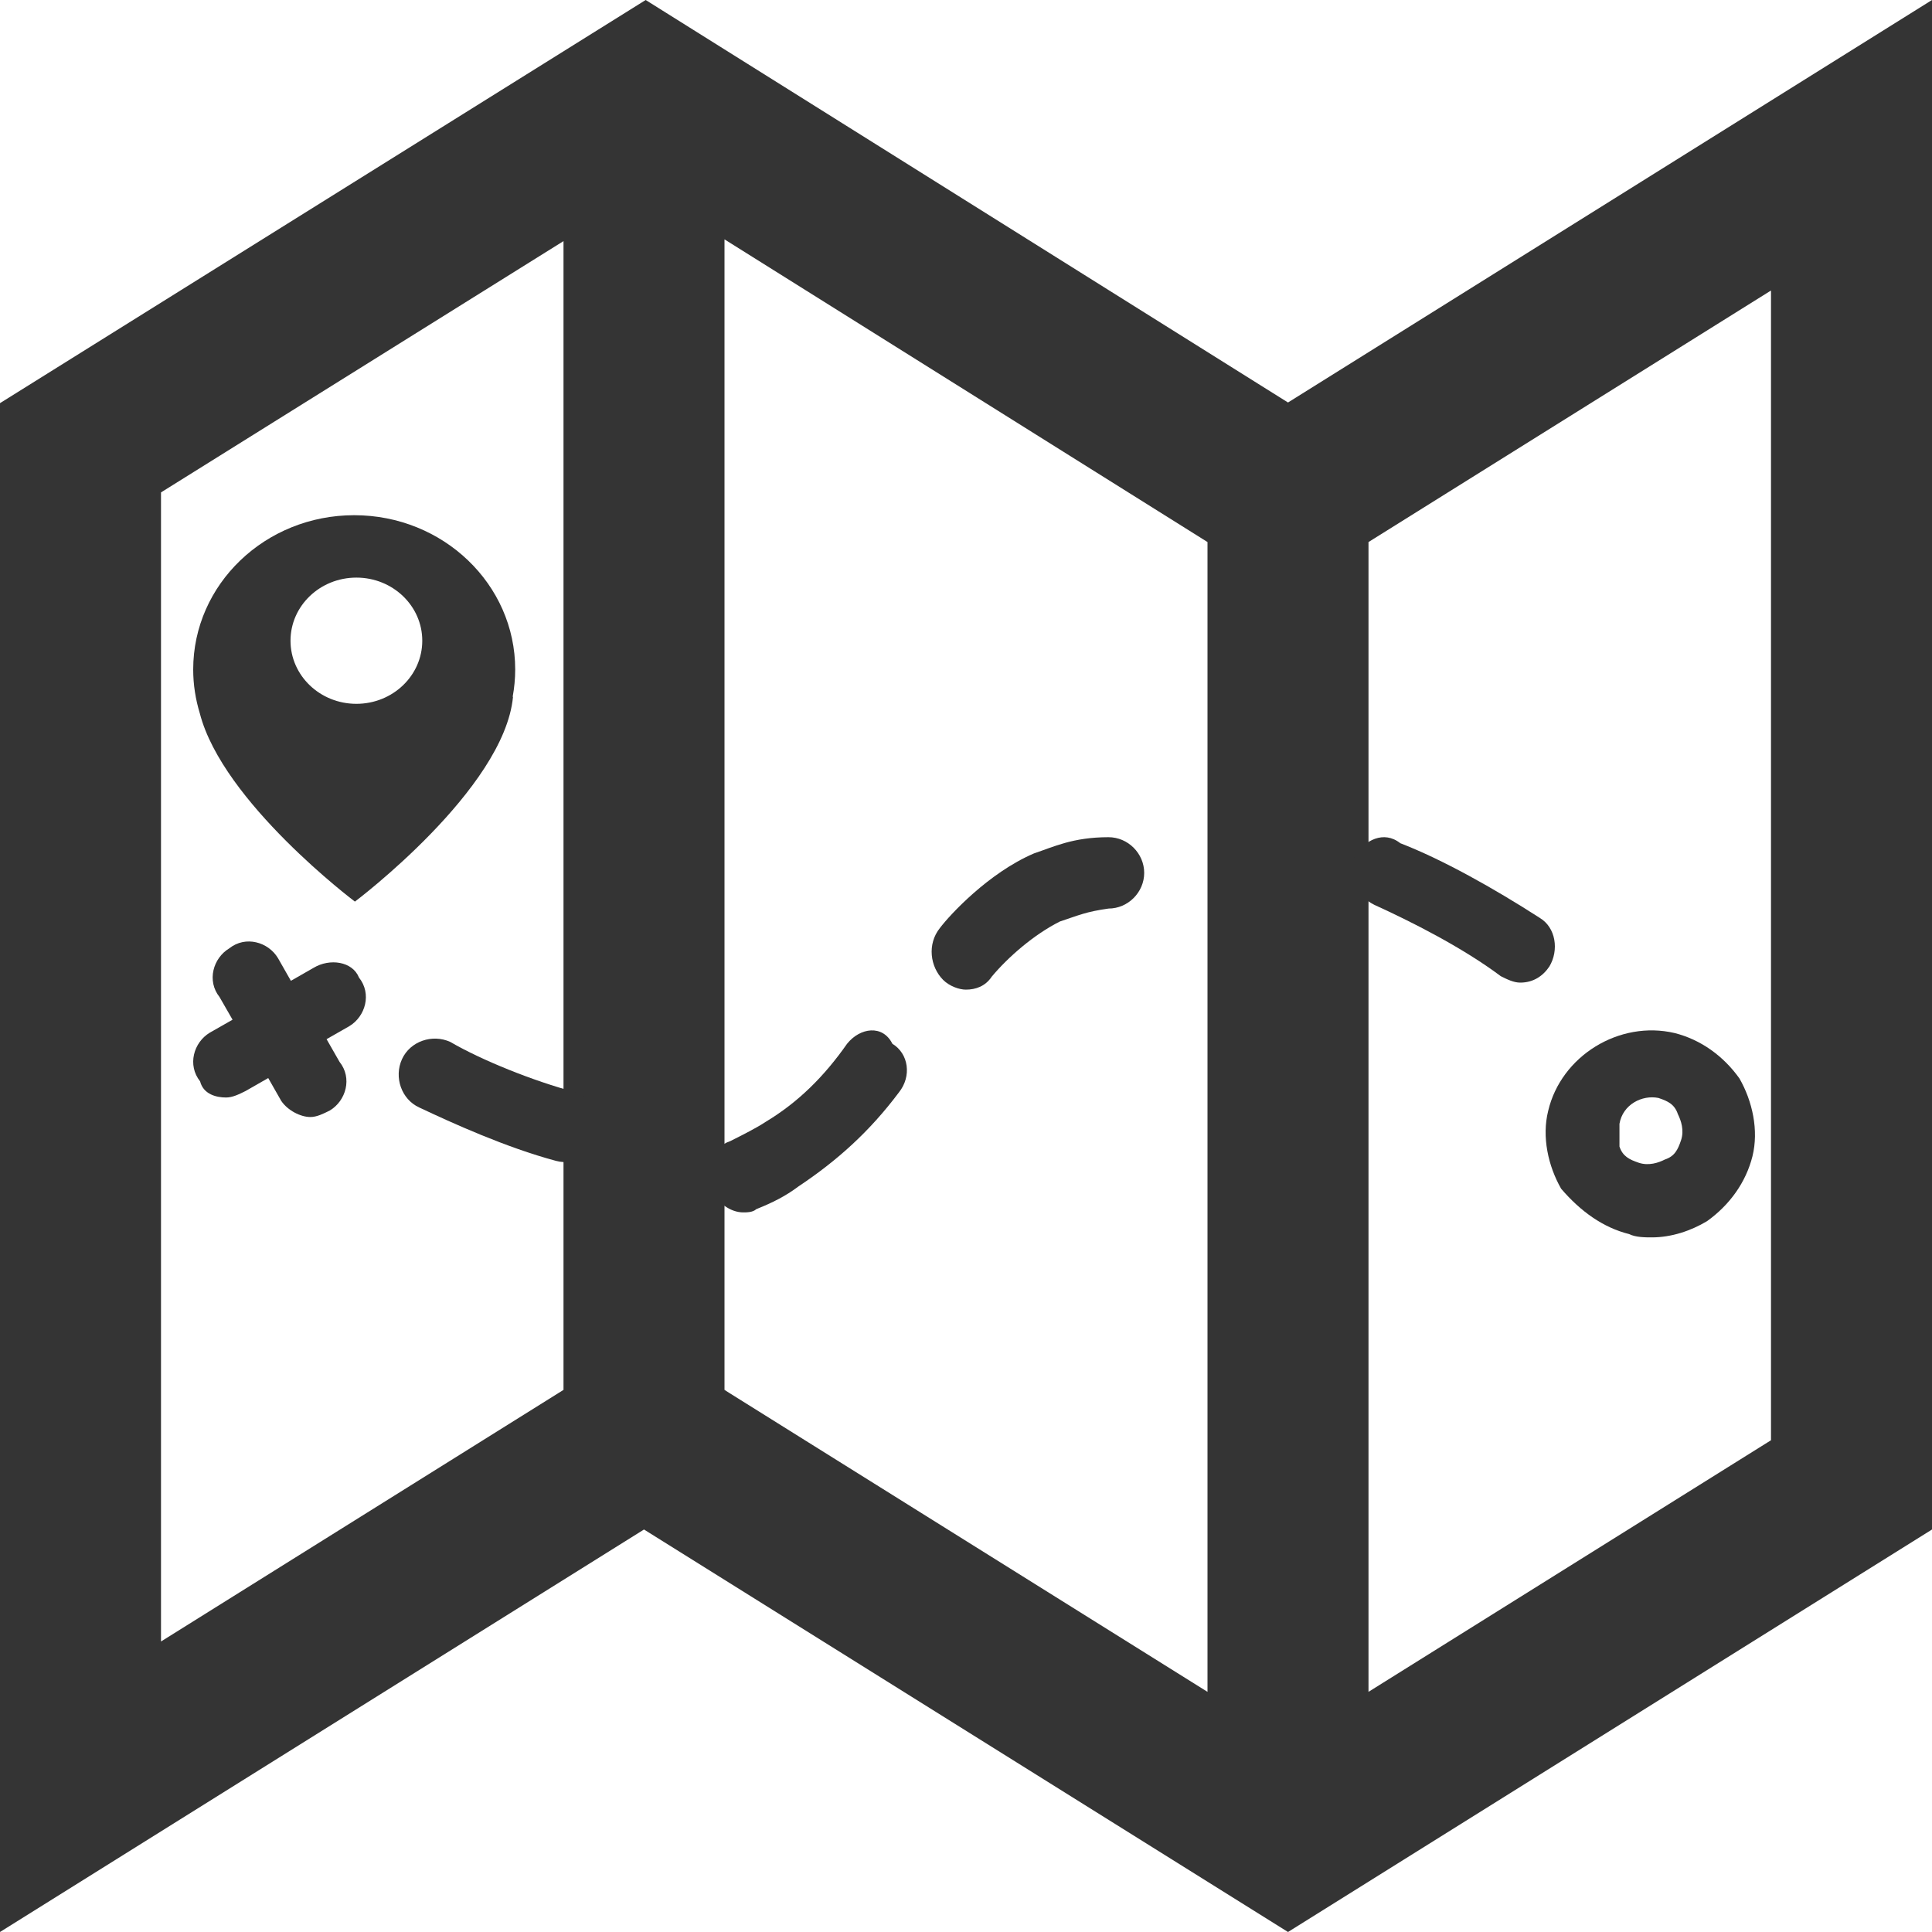 <svg width="30" height="30" viewBox="0 0 30 30" fill="none" xmlns="http://www.w3.org/2000/svg">
<g id="map">
<g id="Group 2">
<path id="Vector" d="M20 6.25L10.026 0L0 6.26V30L10 23.75L20 30L30 23.75V0L20 6.25ZM2.5 25.489V7.646L8.75 3.744V21.582L8.675 21.629L2.5 25.489ZM11.25 21.582V3.717L18.672 8.368L18.75 8.417V26.271L11.325 21.63L11.25 21.582ZM27.5 22.364L21.25 26.271V8.417L21.325 8.37L27.5 4.511V22.364Z" fill="#343434"/>
<path id="Vector_2" d="M8 10.396C8 9.072 6.881 8 5.5 8C4.119 8 3 9.072 3 10.396C3 10.633 3.037 10.861 3.103 11.078C3.459 12.457 5.511 14 5.511 14C5.511 14 7.829 12.258 7.966 10.82L7.961 10.819C7.986 10.682 8 10.54 8 10.396ZM5.534 10.929C4.969 10.929 4.511 10.49 4.511 9.949C4.511 9.408 4.969 8.969 5.534 8.969C6.099 8.969 6.557 9.408 6.557 9.949C6.557 10.49 6.099 10.929 5.534 10.929Z" fill="#343434"/>
<g id="Group">
<path id="Vector_3" d="M25.298 19.163C25.399 19.214 25.55 19.214 25.651 19.214C25.953 19.214 26.255 19.113 26.507 18.962C26.859 18.71 27.111 18.358 27.212 17.955C27.312 17.552 27.212 17.099 27.01 16.746C26.759 16.394 26.406 16.142 26.003 16.041C25.147 15.84 24.241 16.394 24.04 17.25C23.939 17.653 24.04 18.106 24.241 18.458C24.543 18.811 24.895 19.063 25.298 19.163ZM25.147 17.451C25.198 17.149 25.5 16.998 25.752 17.049C25.903 17.099 26.003 17.149 26.054 17.3C26.104 17.401 26.154 17.552 26.104 17.703C26.054 17.854 26.003 17.955 25.852 18.005C25.752 18.056 25.601 18.106 25.449 18.056C25.298 18.005 25.198 17.955 25.147 17.804C25.147 17.703 25.147 17.602 25.147 17.451Z" fill="#343434"/>
<path id="Vector_4" d="M4.87 15.028L4.517 15.23L4.316 14.877C4.165 14.626 3.812 14.525 3.56 14.726C3.309 14.877 3.208 15.23 3.409 15.482L3.611 15.834L3.258 16.035C3.006 16.186 2.906 16.539 3.107 16.791C3.158 16.992 3.359 17.042 3.51 17.042C3.611 17.042 3.711 16.992 3.812 16.942L4.165 16.74L4.366 17.093C4.467 17.244 4.668 17.345 4.819 17.345C4.92 17.345 5.021 17.294 5.121 17.244C5.373 17.093 5.474 16.74 5.272 16.488L5.071 16.136L5.423 15.935C5.675 15.784 5.776 15.431 5.574 15.179C5.474 14.928 5.121 14.877 4.87 15.028Z" fill="#343434"/>
<path id="Vector_5" d="M8.921 16.956C8.288 16.787 7.488 16.468 6.992 16.179C6.713 16.052 6.369 16.168 6.242 16.447C6.115 16.726 6.232 17.07 6.51 17.197C7.019 17.437 7.856 17.818 8.634 18.026C8.926 18.105 9.234 17.927 9.312 17.635C9.39 17.343 9.212 17.035 8.921 16.956Z" fill="#343434"/>
<path id="Vector_6" d="M13.153 16.208C12.8 16.712 12.397 17.114 11.894 17.417C11.743 17.517 11.541 17.618 11.34 17.719C11.038 17.819 10.937 18.172 11.038 18.474C11.139 18.675 11.34 18.826 11.541 18.826C11.592 18.826 11.692 18.826 11.743 18.776C11.995 18.675 12.196 18.575 12.397 18.424C13.002 18.021 13.505 17.568 13.958 16.963C14.16 16.712 14.109 16.359 13.857 16.208C13.707 15.906 13.354 15.956 13.153 16.208Z" fill="#343434"/>
<path id="Vector_7" d="M17.213 13C16.659 13 16.357 13.151 16.055 13.252C15.35 13.554 14.746 14.209 14.595 14.41C14.393 14.662 14.444 15.014 14.645 15.216C14.746 15.316 14.897 15.367 14.998 15.367C15.149 15.367 15.3 15.316 15.4 15.165C15.652 14.863 16.055 14.511 16.458 14.309C16.76 14.209 16.861 14.158 17.213 14.108C17.515 14.108 17.767 13.856 17.767 13.554C17.767 13.252 17.515 13 17.213 13Z" fill="#343434"/>
<path id="Vector_8" d="M21.038 13.295C20.937 13.597 21.038 13.899 21.34 14.05C21.894 14.302 22.699 14.705 23.304 15.158C23.404 15.208 23.505 15.258 23.606 15.258C23.807 15.258 23.958 15.158 24.059 15.007C24.21 14.755 24.16 14.402 23.908 14.252C23.203 13.798 22.397 13.345 21.743 13.093C21.491 12.892 21.189 13.043 21.038 13.295Z" fill="#343434"/>
</g>
</g>
</g>
</svg>
